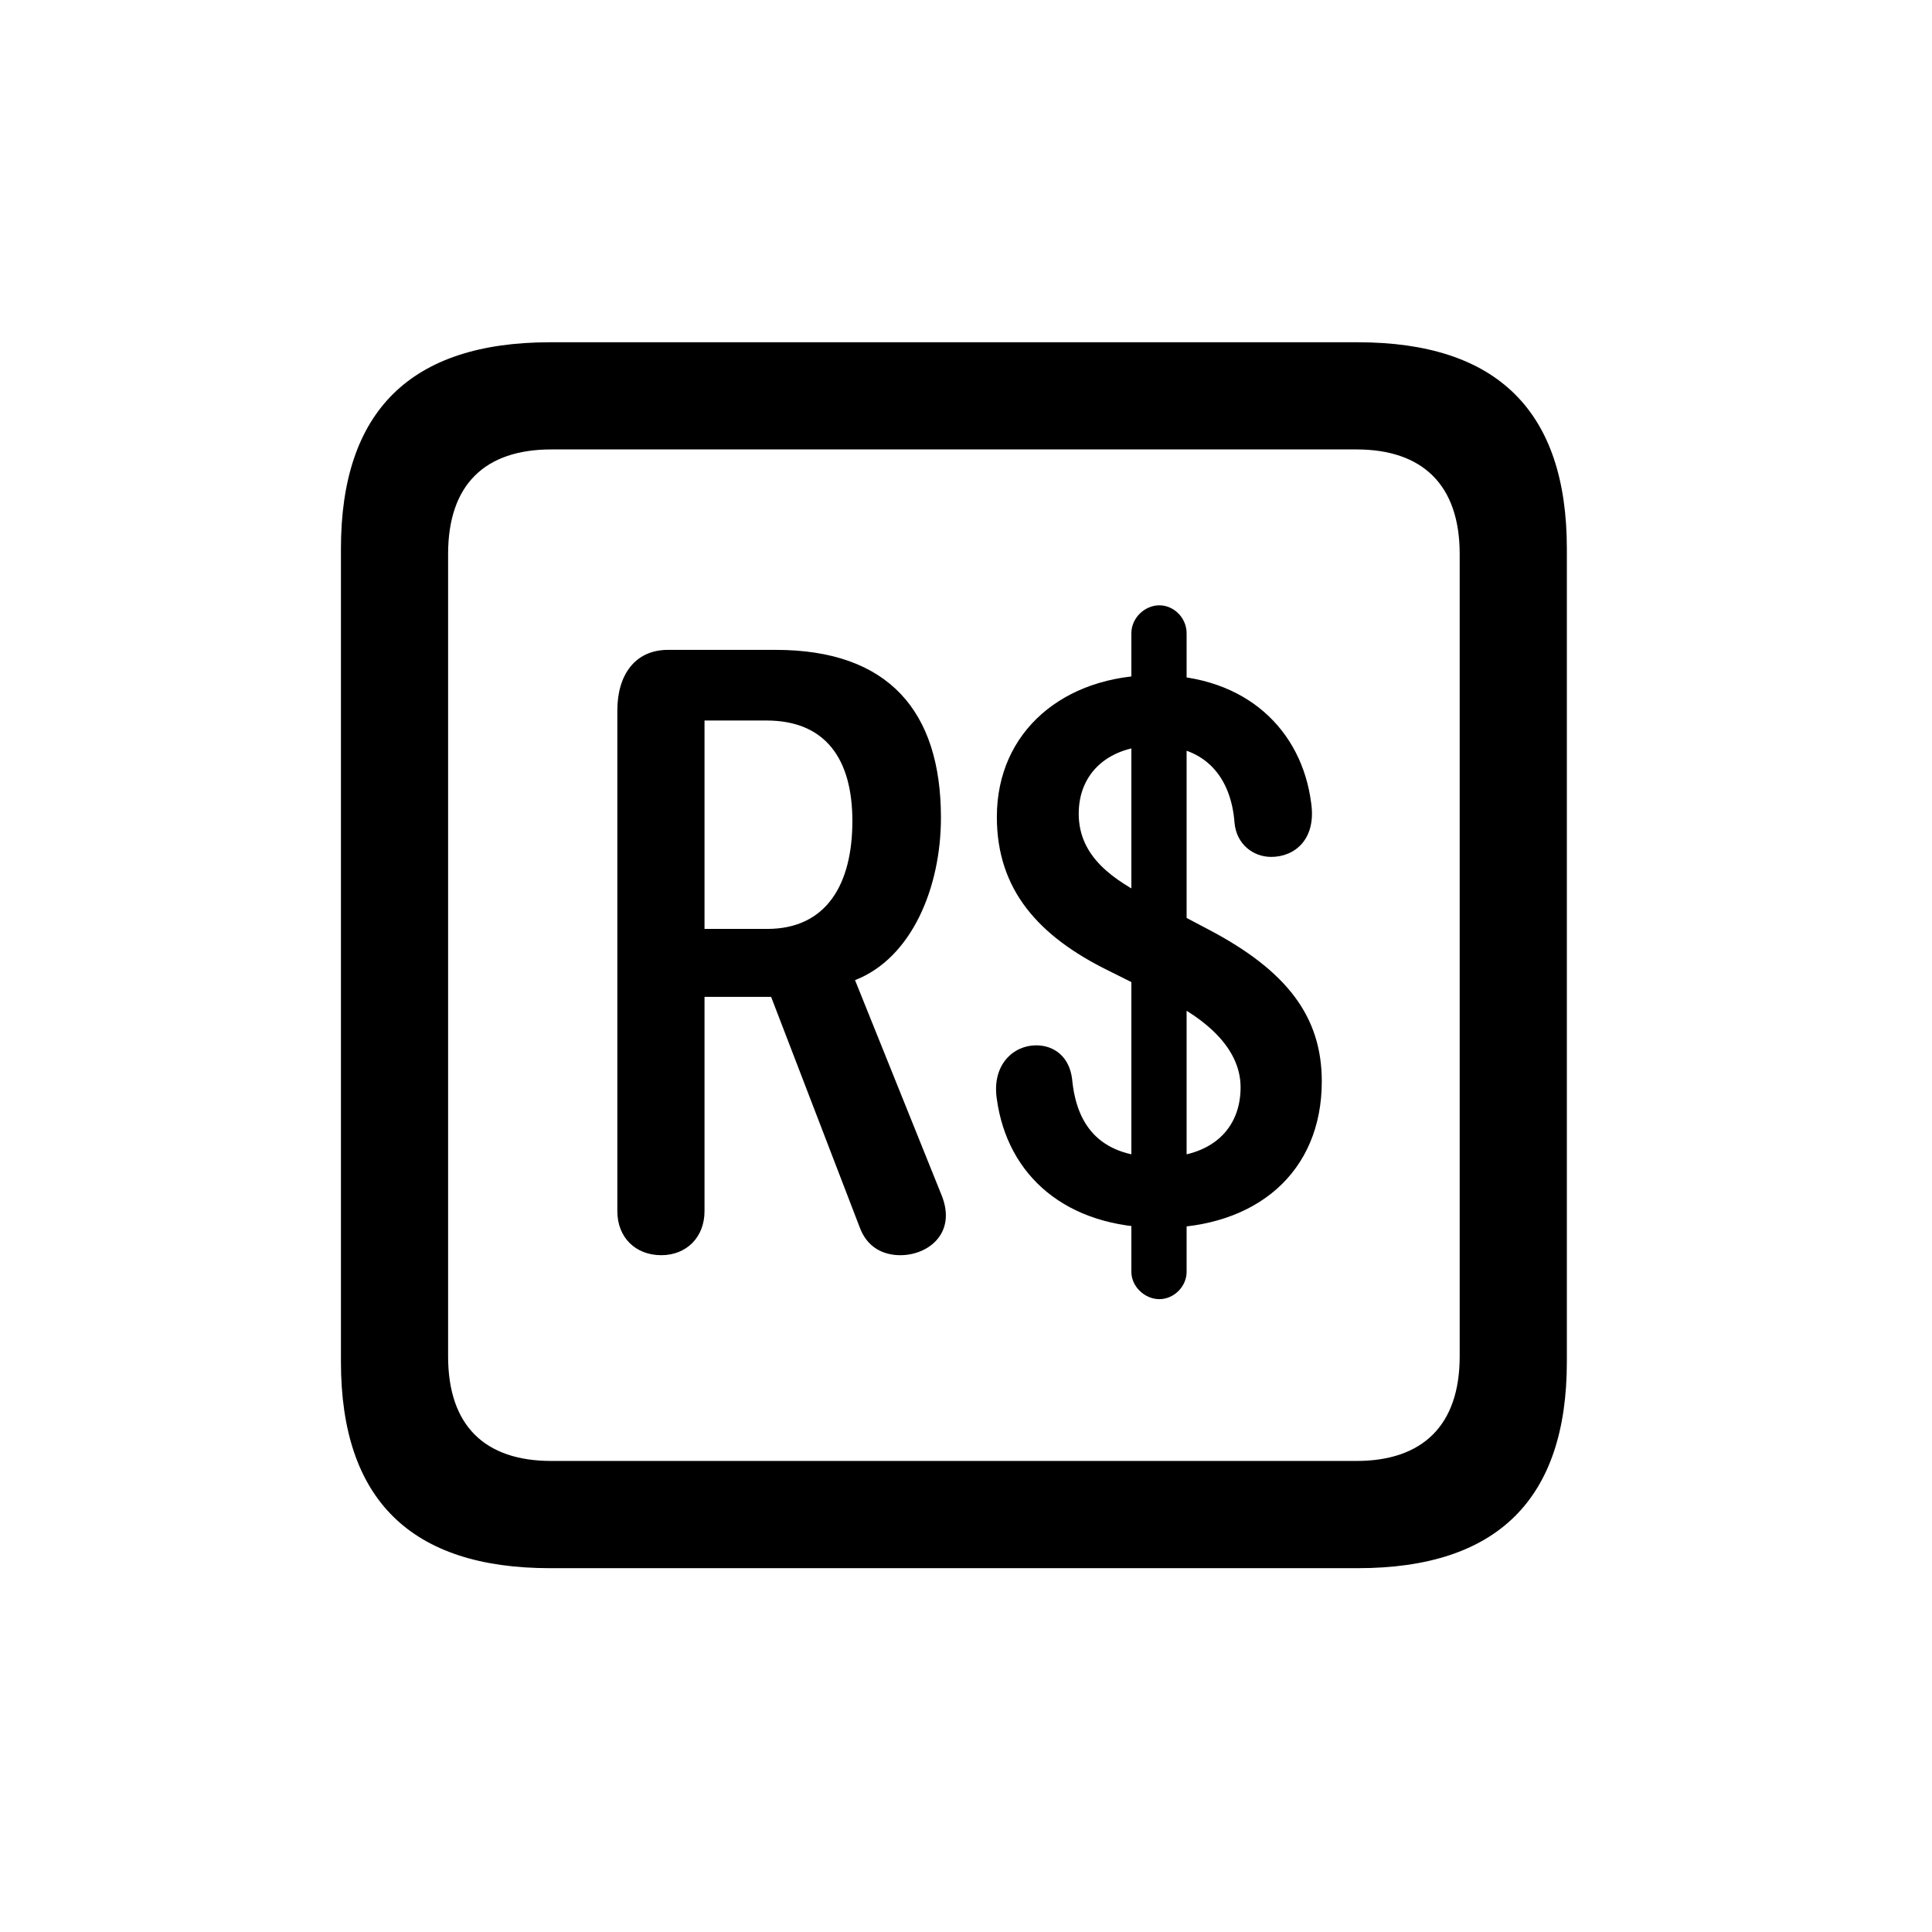 <!-- Generated by IcoMoon.io -->
<svg version="1.1" xmlns="http://www.w3.org/2000/svg" width="32" height="32" viewBox="0 0 32 32">
<title>brazilianrealsign-square</title>
<path d="M9.11 25.974h13.379c2.316 0 3.463-1.147 3.463-3.419v-13.467c0-2.272-1.147-3.419-3.463-3.419h-13.379c-2.305 0-3.463 1.136-3.463 3.419v13.467c0 2.283 1.158 3.419 3.463 3.419zM9.132 24.198c-1.103 0-1.71-0.585-1.71-1.732v-13.29c0-1.147 0.607-1.732 1.71-1.732h13.335c1.092 0 1.71 0.585 1.71 1.732v13.29c0 1.147-0.618 1.732-1.71 1.732h-13.335zM10.952 20.79c0.419 0 0.717-0.298 0.717-0.728v-3.551h0.871c0.077 0 0.143 0 0.232 0l1.467 3.816c0.121 0.331 0.386 0.463 0.673 0.463 0.463 0 0.937-0.364 0.684-0.993l-1.434-3.563c0.938-0.364 1.423-1.533 1.423-2.691 0-1.765-0.871-2.779-2.735-2.779h-1.787c-0.54 0-0.838 0.408-0.838 1.004v8.294c0 0.43 0.298 0.728 0.728 0.728zM11.669 15.386v-3.452h1.026c0.971 0 1.423 0.629 1.423 1.665 0 1.048-0.43 1.787-1.412 1.787h-1.037zM19.213 20.338c1.588 0 2.68-0.915 2.68-2.427 0-1.070-0.574-1.831-1.875-2.515l-0.982-0.518c-0.574-0.298-1.169-0.673-1.169-1.401 0-0.684 0.507-1.125 1.268-1.125 0.838 0 1.257 0.529 1.313 1.279 0.033 0.353 0.309 0.562 0.607 0.562 0.386 0 0.75-0.287 0.662-0.893-0.154-1.202-1.070-2.118-2.581-2.118s-2.625 0.927-2.625 2.349c0 1.202 0.684 1.974 1.853 2.548l0.949 0.474c0.629 0.309 1.235 0.794 1.235 1.456 0 0.695-0.485 1.158-1.334 1.158-0.96 0-1.379-0.485-1.456-1.29-0.044-0.375-0.298-0.563-0.596-0.563-0.375 0-0.739 0.32-0.651 0.893 0.176 1.268 1.147 2.129 2.702 2.129zM19.202 21.518c0.243 0 0.452-0.21 0.452-0.452v-10.577c0-0.254-0.209-0.463-0.452-0.463s-0.463 0.21-0.463 0.463v10.577c0 0.243 0.221 0.452 0.463 0.452z"></path>
</svg>
